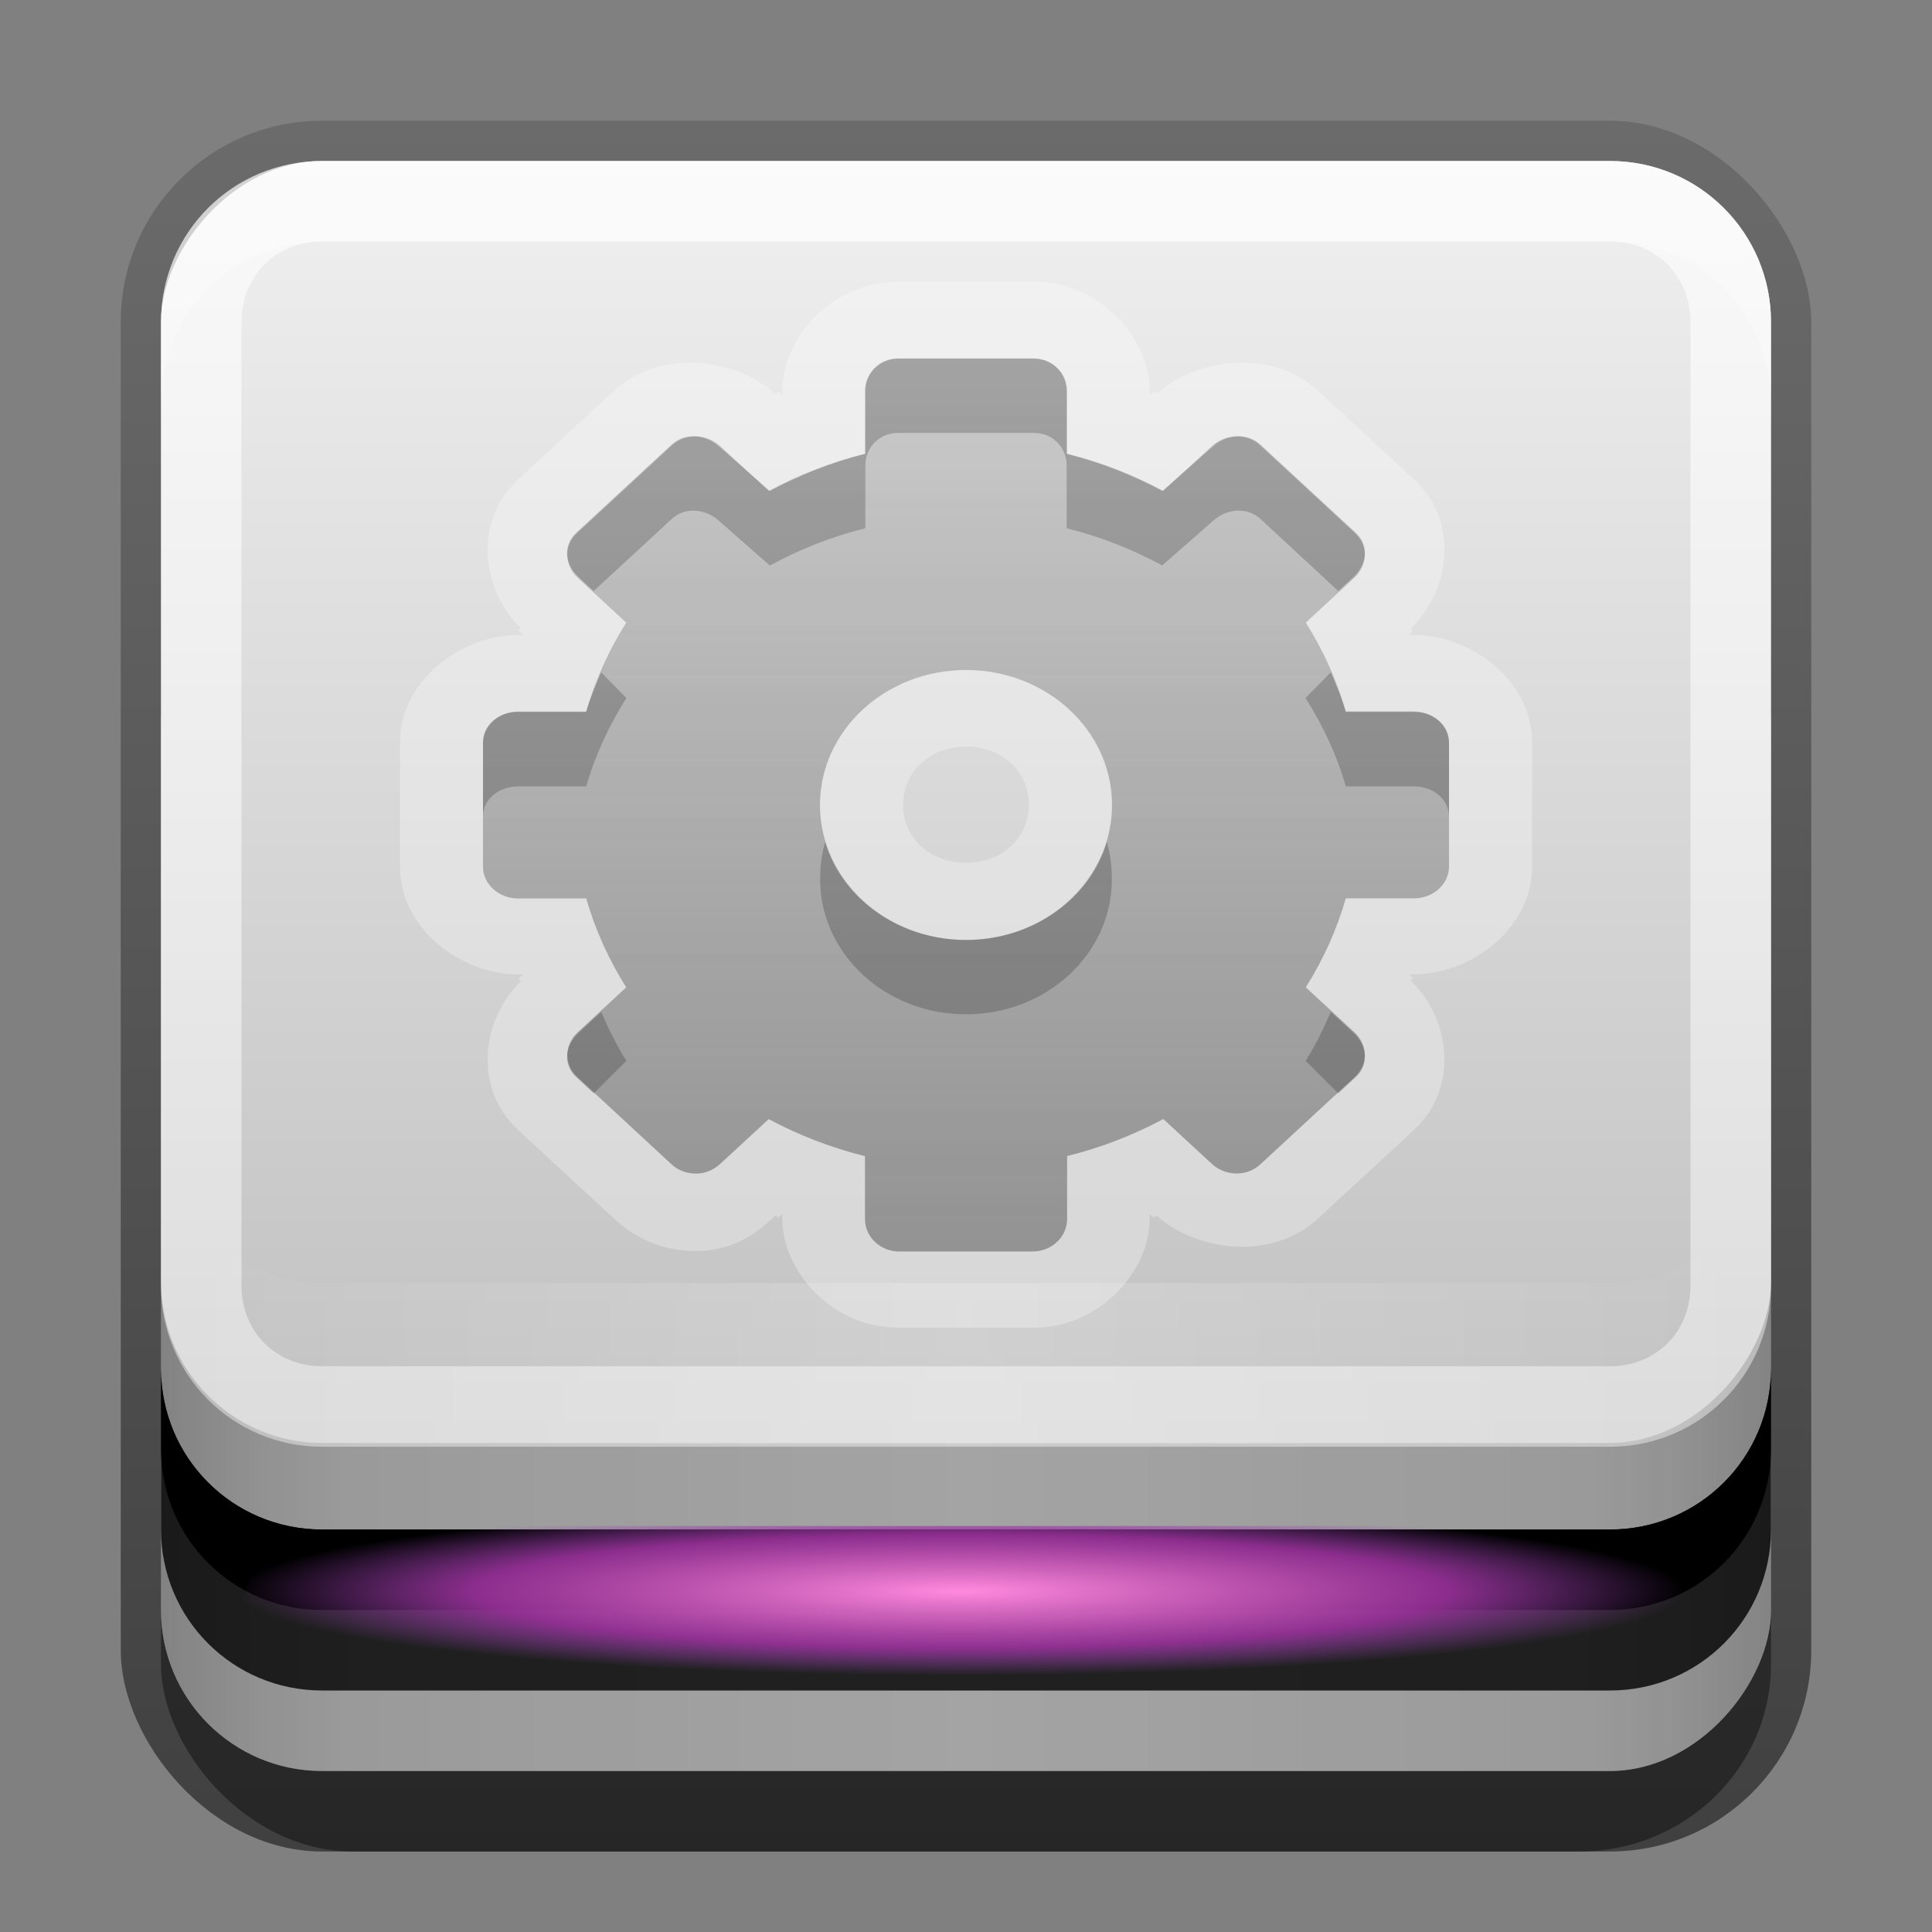 <?xml version="1.0" encoding="UTF-8" standalone="no"?>
<!-- Created with Inkscape (http://www.inkscape.org/) -->

<svg
   xmlns:dc="http://purl.org/dc/elements/1.1/"
   xmlns:cc="http://creativecommons.org/ns#"
   xmlns:rdf="http://www.w3.org/1999/02/22-rdf-syntax-ns#"
   xmlns:svg="http://www.w3.org/2000/svg"
   xmlns="http://www.w3.org/2000/svg"
   xmlns:xlink="http://www.w3.org/1999/xlink"
   xmlns:sodipodi="http://sodipodi.sourceforge.net/DTD/sodipodi-0.dtd"
   xmlns:inkscape="http://www.inkscape.org/namespaces/inkscape"
   width="24"
   height="24"
   id="svg2"
   sodipodi:version="0.32"
   inkscape:version="0.48.1 r9760"
   version="1.0"
   sodipodi:docname="drive-harddisksystem.svg"
   inkscape:output_extension="org.inkscape.output.svg.inkscape"
   style="display:inline">
  <rect width="100%" height="100%" fill="#808080" stroke="none"/>
  <defs
     id="defs4">
    <linearGradient
       inkscape:collect="always"
       id="linearGradient3865">
      <stop
         style="stop-color:#ffffff;stop-opacity:1;"
         offset="0"
         id="stop3867" />
      <stop
         style="stop-color:#ffffff;stop-opacity:0;"
         offset="1"
         id="stop3869" />
    </linearGradient>
    <linearGradient
       id="linearGradient3848">
      <stop
         id="stop3850"
         offset="0"
         style="stop-color:#3187e7;stop-opacity:1;" />
      <stop
         id="stop3852"
         offset="1"
         style="stop-color:#79b1ef;stop-opacity:1;" />
    </linearGradient>
    <linearGradient
       inkscape:collect="always"
       xlink:href="#linearGradient3767"
       id="linearGradient3816"
       gradientUnits="userSpaceOnUse"
       gradientTransform="matrix(0,0.145,-0.183,0,22.622,-1.599)"
       x1="105.558"
       y1="62.971"
       x2="24.668"
       y2="62.971" />
    <clipPath
       clipPathUnits="userSpaceOnUse"
       id="clipPath3520">
      <path
         style="fill:#ffffff;fill-opacity:1;fill-rule:nonzero;stroke:none"
         d="m 9.938,33.688 c -3.223,0 -5.844,1.784 -5.844,4 l 0,67.719 c 0,2.216 2.62,4 5.844,4 l 77.625,0 c 3.223,0 5.844,-1.784 5.844,-4 l 0,-67.719 c 0,-2.216 -2.62,-4 -5.844,-4 l -77.625,0 z M 47.906,42 c 3.432,0 6.219,2.198 6.219,4.938 0,2.182 -1.764,4.054 -4.219,4.719 l 0,3.562 c 0.015,0.498 0.299,1.067 0.688,1.469 0.1,0.075 8.192,6.2 8.219,6.219 0.008,0.006 0.023,-0.007 0.031,0 0.024,0.018 0.046,0.049 0.062,0.062 0.004,0.004 0.024,-0.006 0.031,0 0.007,0.006 0.031,0.062 0.031,0.062 2.6e-5,2.9e-5 0.062,0.062 0.062,0.062 0,0 10e-7,0.031 0,0.031 0.012,0.01 0.02,0.021 0.031,0.031 1.096,0.989 2,2.355 2,3.812 l 0,4.094 C 62.786,71.69 64,73.086 64,74.719 c 0,2.22 -2.204,4.031 -4.938,4.031 -2.733,0 -4.969,-1.811 -4.969,-4.031 0,-1.655 1.236,-3.072 3,-3.688 -2.35e-4,-1.047 -10e-7,-2.379 0,-4.094 -0.014,-0.498 -0.297,-1.035 -0.688,-1.438 l -6.5,-4.938 0,28.125 4.469,0 L 48,98 l -6.375,-9.312 4.312,0 0,-21.969 -6.531,4.938 c -0.395,0.406 -0.673,0.909 -0.688,1.406 0,2.101 0,2.98 0,3.812 l 2.812,0 0,7.906 -9.531,0 0,-7.906 2.781,0 0,-3.75 c 0,-1.442 0.889,-2.794 1.969,-3.781 0,0 0.021,-0.012 0.031,-0.031 0.004,-0.004 -0.004,-0.027 0,-0.031 0,0 0.031,-0.031 0.031,-0.031 1.5e-5,-2.1e-5 0.031,-0.031 0.031,-0.031 2.03e-4,-2.43e-4 0.055,-0.087 0.062,-0.094 0.005,-0.004 -0.005,-0.027 0,-0.031 0.015,-0.013 0.071,-0.014 0.094,-0.031 0.008,-0.011 0.023,-0.025 0.031,-0.031 0.016,-0.012 0.032,-0.008 0.062,-0.031 0.062,-0.047 0.167,-0.132 0.281,-0.219 0.229,-0.173 0.517,-0.425 0.906,-0.719 0.779,-0.588 1.839,-1.343 2.875,-2.125 2.046,-1.545 4.044,-3.088 4.094,-3.125 0.393,-0.403 0.672,-0.909 0.688,-1.406 l 0,-6.156 c -0.003,-0.044 -4.59e-4,-0.022 0,-0.031 4.59e-4,-0.009 -10e-7,-0.038 0,-0.031 l 0,-3.531 C 43.482,50.992 41.688,49.12 41.688,46.938 41.688,44.198 44.473,42 47.906,42 z"
         id="path3522"
         inkscape:connector-curvature="0" />
    </clipPath>
    <clipPath
       clipPathUnits="userSpaceOnUse"
       id="clipPath3824">
      <path
         style="fill:#ffffff;fill-opacity:1;fill-rule:nonzero;stroke:none;display:inline"
         d="m 16,12 c -2.216,0 -4,1.784 -4,4 l 0,52 c 0,2.216 1.784,4 4,4 l 64,0 c 2.216,0 4,-1.784 4,-4 l 0,-52 c 0,-2.216 -1.784,-4 -4,-4 l -64,0 z m 32,8 2.656,2.25 18.688,15.625 L 72,40.125 69.344,42.344 55.375,54.062 l 0,-8.875 L 61.406,40.125 48,28.875 l -13.406,11.25 6.031,5.062 0,8.875 L 26.656,42.344 24,40.125 26.656,37.875 45.344,22.25 48,20 z m -3.75,20.031 7.5,0 0,21.969 -7.5,0 0,-21.969 z"
         id="path3826"
         inkscape:connector-curvature="0" />
    </clipPath>
    <linearGradient
       id="linearGradient3767">
      <stop
         style="stop-color:#4d4d4d;stop-opacity:0.707;"
         offset="0"
         id="stop3769" />
      <stop
         style="stop-color:#4d4d4d;stop-opacity:0.252;"
         offset="1"
         id="stop3771" />
    </linearGradient>
    <linearGradient
       id="linearGradient3313">
      <stop
         style="stop-color:#ff8add;stop-opacity:1;"
         offset="0"
         id="stop3315" />
      <stop
         id="stop4186"
         offset="0.672"
         style="stop-color:#9b329c;stop-opacity:0.902;" />
      <stop
         style="stop-color:#9747b8;stop-opacity:0;"
         offset="1"
         id="stop3317" />
    </linearGradient>
    <radialGradient
       inkscape:collect="always"
       xlink:href="#linearGradient3313"
       id="radialGradient4138"
       gradientUnits="userSpaceOnUse"
       gradientTransform="matrix(0.3,0,0,0.035,-2.4,15.076)"
       cx="47.778"
       cy="76.852"
       fx="47.778"
       fy="76.852"
       r="30" />
    <linearGradient
       id="linearGradient3273">
      <stop
         style="stop-color:#7a7a7a;stop-opacity:1;"
         offset="0"
         id="stop3275" />
      <stop
         id="stop3281"
         offset="0.146"
         style="stop-color:#f9f9f9;stop-opacity:1" />
      <stop
         style="stop-color:#c9c9c9;stop-opacity:1"
         offset="0.373"
         id="stop3283" />
      <stop
         style="stop-color:#dedede;stop-opacity:0;"
         offset="1"
         id="stop3639" />
    </linearGradient>
    <linearGradient
       id="linearGradient3322">
      <stop
         id="stop3324"
         offset="0"
         style="stop-color:#7a7a7a;stop-opacity:1;" />
      <stop
         style="stop-color:#f9f9f9;stop-opacity:1"
         offset="0.203"
         id="stop3326" />
      <stop
         id="stop3328"
         offset="0.43"
         style="stop-color:#c9c9c9;stop-opacity:1" />
      <stop
         id="stop3632"
         offset="1"
         style="stop-color:#dedede;stop-opacity:0;" />
    </linearGradient>
    <linearGradient
       id="linearGradient4327">
      <stop
         style="stop-color:#f0f0f0;stop-opacity:1;"
         offset="0"
         id="stop4329" />
      <stop
         id="stop4331"
         offset="1"
         style="stop-color:#b4b4b4;stop-opacity:1;" />
    </linearGradient>
    <clipPath
       clipPathUnits="userSpaceOnUse"
       id="clipPath3785">
      <rect
         style="fill:#ffffff;fill-opacity:1;fill-rule:nonzero;stroke:none"
         id="rect3787"
         width="84"
         height="72"
         x="6"
         y="6"
         rx="6"
         ry="6" />
    </clipPath>
    <linearGradient
       id="linearGradient3220">
      <stop
         style="stop-color:#ffffff;stop-opacity:1;"
         offset="0"
         id="stop3222" />
      <stop
         style="stop-color:#bfbfbf;stop-opacity:0;"
         offset="1"
         id="stop3224" />
    </linearGradient>
    <linearGradient
       inkscape:collect="always"
       xlink:href="#linearGradient3220"
       id="linearGradient3781"
       gradientUnits="userSpaceOnUse"
       x1="15.656"
       y1="69.394"
       x2="46.595"
       y2="39.821"
       gradientTransform="matrix(1.117,0,0,1.117,0.805,-5.676)" />
    <linearGradient
       inkscape:collect="always"
       id="linearGradient3327">
      <stop
         style="stop-color:#000000;stop-opacity:1;"
         offset="0"
         id="stop3330" />
      <stop
         style="stop-color:#000000;stop-opacity:0;"
         offset="1"
         id="stop3333" />
    </linearGradient>
    <linearGradient
       inkscape:collect="always"
       xlink:href="#linearGradient4327"
       id="linearGradient3181"
       x1="-3.061"
       y1="27.258"
       x2="-3.061"
       y2="7.254"
       gradientUnits="userSpaceOnUse"
       gradientTransform="translate(12.119,-27.258)" />
    <inkscape:perspective
       sodipodi:type="inkscape:persp3d"
       inkscape:vp_x="0 : 11 : 1"
       inkscape:vp_y="0 : 1000 : 0"
       inkscape:vp_z="22 : 11 : 1"
       inkscape:persp3d-origin="11 : 7.3333333 : 1"
       id="perspective2531" />
    <linearGradient
       id="ButtonShadow"
       gradientTransform="scale(0.988,1.012)"
       x1="9.355"
       y1="21.743"
       x2="9.355"
       y2="0.494"
       gradientUnits="userSpaceOnUse">
      <stop
         id="stop3277"
         offset="0"
         style="stop-color:#000000;stop-opacity:0.706;" />
      <stop
         id="stop3279"
         offset="1"
         style="stop-color:#000000;stop-opacity:0.157;" />
    </linearGradient>
    <linearGradient
       inkscape:collect="always"
       id="linearGradient3232">
      <stop
         style="stop-color:#000000;stop-opacity:1;"
         offset="0"
         id="stop3234" />
      <stop
         style="stop-color:#000000;stop-opacity:0;"
         offset="1"
         id="stop3236" />
    </linearGradient>
    <linearGradient
       gradientUnits="userSpaceOnUse"
       y2="-6"
       x2="11"
       y1="14.806"
       x1="11"
       id="linearGradient3221"
       xlink:href="#linearGradient3232"
       inkscape:collect="always" />
    <linearGradient
       id="ButtonColor"
       x1="10.32"
       y1="21"
       x2="10.32"
       y2="0.999"
       gradientUnits="userSpaceOnUse">
      <stop
         style="stop-color:#29669f;stop-opacity:1;"
         offset="0"
         id="stop3189" />
      <stop
         style="stop-color:#88b6e0;stop-opacity:1;"
         offset="1"
         id="stop3191" />
    </linearGradient>
    <linearGradient
       inkscape:collect="always"
       xlink:href="#ButtonShadow"
       id="linearGradient38042"
       gradientUnits="userSpaceOnUse"
       gradientTransform="scale(0.988,1.012)"
       x1="9.355"
       y1="21.743"
       x2="9.355"
       y2="0.494" />
    <linearGradient
       inkscape:collect="always"
       xlink:href="#linearGradient3327"
       id="linearGradient2464"
       gradientUnits="userSpaceOnUse"
       x1="11.375"
       y1="22"
       x2="11.375"
       y2="-9.817"
       gradientTransform="translate(1,-1)" />
    <linearGradient
       inkscape:collect="always"
       xlink:href="#linearGradient3767"
       id="linearGradient3628"
       gradientUnits="userSpaceOnUse"
       gradientTransform="matrix(0,0.145,-0.157,0,21.036,-1.099)"
       x1="105.558"
       y1="62.971"
       x2="24.668"
       y2="62.971" />
    <linearGradient
       inkscape:collect="always"
       xlink:href="#linearGradient3767"
       id="linearGradient3630"
       gradientUnits="userSpaceOnUse"
       gradientTransform="matrix(0,0.145,-0.157,0,21.036,-1.599)"
       x1="105.558"
       y1="62.971"
       x2="24.668"
       y2="62.971" />
    <linearGradient
       inkscape:collect="always"
       xlink:href="#linearGradient3767"
       id="linearGradient3834"
       gradientUnits="userSpaceOnUse"
       gradientTransform="matrix(0,0.145,-0.183,0,22.622,-1.599)"
       x1="105.558"
       y1="62.971"
       x2="24.668"
       y2="62.971" />
    <linearGradient
       inkscape:collect="always"
       xlink:href="#linearGradient3767"
       id="linearGradient3855"
       gradientUnits="userSpaceOnUse"
       gradientTransform="matrix(0,0.146,-0.172,0,22.273,18.379)"
       x1="107.118"
       y1="60.216"
       x2="24.778"
       y2="60.216" />
    <clipPath
       clipPathUnits="userSpaceOnUse"
       id="clipPath3860">
      <path
         style="fill:#ffffff;fill-opacity:1;fill-rule:evenodd;stroke:none;display:inline"
         d="m 3,21 c -1.108,0 -2,0.892 -2,2 l 0,11 c 0,1.108 0.892,2 2,2 l 16,0 c 1.108,0 2,-0.892 2,-2 l 0,-11 c 0,-1.108 -0.892,-2 -2,-2 L 3,21 z m 8.438,0.969 c 0.694,0 1.281,0.472 1.281,1.062 0,0.416 -0.31,0.76 -0.719,0.938 L 12,24.75 c 0.02,0.016 1.963,1.371 1.969,1.375 0.308,0.25 0.506,0.52 0.438,0.875 l 0,0.156 c 0.449,0.144 0.781,0.49 0.781,0.938 0,0.57 -0.512,1.062 -1.156,1.062 -0.644,0 -1.156,-0.492 -1.156,-1.062 0,-0.437 0.286,-0.786 0.719,-0.938 6e-6,-0.022 0,-0.003 0,-0.188 -0.003,-0.107 -0.046,-0.226 -0.125,-0.312 L 12,25.719 l 0,5.938 1.312,0 L 11.469,34 9.5,31.656 l 1.406,0 0,-4.875 c -0.252,0.122 -2.369,0.762 -2.438,1.281 -0.053,0.407 -0.009,0.541 0,0.656 l 0.625,0 0,1.75 -2.094,0 0,-1.75 0.656,0 0,-0.625 c 0,-0.311 0.188,-0.631 0.406,-0.844 0.086,-0.076 0.177,-0.195 0.312,-0.281 0.47,-0.376 2.066,-0.745 2.531,-1.125 l 0,-1.875 c -0.408,-0.178 -0.719,-0.522 -0.719,-0.938 0,-0.59 0.555,-1.063 1.25,-1.062 z"
         id="path3862"
         inkscape:connector-curvature="0" />
    </clipPath>
    <linearGradient
       inkscape:collect="always"
       xlink:href="#linearGradient3831"
       id="linearGradient3845"
       x1="11"
       y1="19.5"
       x2="21"
       y2="19.5"
       gradientUnits="userSpaceOnUse"
       spreadMethod="reflect" />
    <linearGradient
       id="linearGradient3831">
      <stop
         style="stop-color:#ffffff;stop-opacity:1;"
         offset="0"
         id="stop3833" />
      <stop
         id="stop3821"
         offset="0.75"
         style="stop-color:#ffffff;stop-opacity:0.498;" />
      <stop
         style="stop-color:#ffffff;stop-opacity:0;"
         offset="1"
         id="stop3835" />
    </linearGradient>
    <linearGradient
       inkscape:collect="always"
       xlink:href="#linearGradient3865"
       id="linearGradient3871"
       x1="10.854"
       y1="0.923"
       x2="10.854"
       y2="55"
       gradientUnits="userSpaceOnUse"
       gradientTransform="translate(1,-1)" />
    <linearGradient
       y2="88"
       x2="48"
       y1="88"
       x1="90"
       spreadMethod="reflect"
       gradientUnits="userSpaceOnUse"
       id="linearGradient3140"
       xlink:href="#linearGradient3892-6"
       inkscape:collect="always" />
    <linearGradient
       id="linearGradient3892-6">
      <stop
         style="stop-color:#000000;stop-opacity:0.588;"
         offset="0"
         id="stop3894-4" />
      <stop
         id="stop3896-3"
         offset="0.118"
         style="stop-color:#000000;stop-opacity:0.471;" />
      <stop
         style="stop-color:#000000;stop-opacity:0.392;"
         offset="0.238"
         id="stop3898-3" />
      <stop
         style="stop-color:#000000;stop-opacity:0.314;"
         offset="1"
         id="stop3900-6" />
    </linearGradient>
    <linearGradient
       inkscape:collect="always"
       xlink:href="#linearGradient3892-6"
       id="linearGradient3902"
       x1="1"
       y1="-13.5"
       x2="11.046"
       y2="-13.5"
       gradientUnits="userSpaceOnUse"
       spreadMethod="reflect"
       gradientTransform="translate(1,1)" />
    <linearGradient
       inkscape:collect="always"
       xlink:href="#linearGradient3865"
       id="linearGradient3930"
       gradientUnits="userSpaceOnUse"
       gradientTransform="matrix(1,0,0,-1,12.119,27.258)"
       x1="-0.119"
       y1="13.258"
       x2="-10.119"
       y2="13.258"
       spreadMethod="reflect" />
    <linearGradient
       inkscape:collect="always"
       xlink:href="#linearGradient3767-0"
       id="linearGradient3968"
       x1="56"
       y1="64"
       x2="56"
       y2="24"
       gradientUnits="userSpaceOnUse" />
    <linearGradient
       id="linearGradient3767-0">
      <stop
         style="stop-color:#4d4d4d;stop-opacity:0.707;"
         offset="0"
         id="stop3769-4" />
      <stop
         style="stop-color:#4d4d4d;stop-opacity:0.314;"
         offset="1"
         id="stop3771-1" />
    </linearGradient>
    <linearGradient
       gradientTransform="matrix(0.292,0,0,0.299,-2,-5.148)"
       y2="24"
       x2="56"
       y1="64"
       x1="56"
       gradientUnits="userSpaceOnUse"
       id="linearGradient3989"
       xlink:href="#linearGradient3767-0"
       inkscape:collect="always" />
    <radialGradient
       inkscape:collect="always"
       xlink:href="#linearGradient3175-0"
       id="radialGradient4138-5"
       gradientUnits="userSpaceOnUse"
       gradientTransform="matrix(1.067,0,0,0.042,-3.2,82.25)"
       cx="48"
       cy="84"
       fx="48"
       fy="84"
       r="30" />
    <linearGradient
       id="linearGradient3175-0">
      <stop
         id="stop3177-4"
         offset="0"
         style="stop-color:#ff82da;stop-opacity:1;" />
      <stop
         style="stop-color:#c63fb4;stop-opacity:1;"
         offset="0.6"
         id="stop3871" />
      <stop
         id="stop3179-8"
         offset="1"
         style="stop-color:#992ea0;stop-opacity:0;" />
    </linearGradient>
    <radialGradient
       gradientUnits="userSpaceOnUse"
       gradientTransform="matrix(-0.005,1.22,-1.384,-0.006,26.241,-46.842)"
       r="35.938"
       fy="-15.894"
       fx="48"
       cy="-15.894"
       cx="48"
       id="radialGradient3465"
       xlink:href="#linearGradient3175-0-4"
       inkscape:collect="always" />
    <linearGradient
       id="linearGradient3175-0-4">
      <stop
         id="stop3177-4-3"
         offset="0"
         style="stop-color:#e46bbf;stop-opacity:1;" />
      <stop
         style="stop-color:#b954b9;stop-opacity:1;"
         offset="0.6"
         id="stop3890" />
      <stop
         id="stop3179-8-7"
         offset="1"
         style="stop-color:#6a3282;stop-opacity:0;" />
    </linearGradient>
    <radialGradient
       r="35.938"
       fy="-15.894"
       fx="48"
       cy="-15.894"
       cx="48"
       gradientTransform="matrix(-0.005,1.22,-1.384,-0.006,26.241,-46.842)"
       gradientUnits="userSpaceOnUse"
       id="radialGradient3066"
       xlink:href="#linearGradient3175-0-4"
       inkscape:collect="always" />
    <linearGradient
       inkscape:collect="always"
       xlink:href="#linearGradient3767-0-5"
       id="linearGradient3888"
       x1="12.022"
       y1="13.858"
       x2="12.022"
       y2="2.019"
       gradientUnits="userSpaceOnUse"
       gradientTransform="matrix(1,0,0,0.924,0,0.604)" />
    <linearGradient
       id="linearGradient3767-0-5">
      <stop
         style="stop-color:#4d4d4d;stop-opacity:0.707;"
         offset="0"
         id="stop3769-4-0" />
      <stop
         style="stop-color:#4d4d4d;stop-opacity:0.314;"
         offset="1"
         id="stop3771-1-9" />
    </linearGradient>
  </defs>
  <sodipodi:namedview
     id="base"
     pagecolor="#ffffff"
     bordercolor="#e7e7e7"
     borderopacity="1"
     inkscape:pageopacity="0.0"
     inkscape:pageshadow="2"
     inkscape:zoom="24.411791"
     inkscape:cx="-4.3158885"
     inkscape:cy="9.9535917"
     inkscape:document-units="px"
     inkscape:current-layer="layer5"
     showgrid="true"
     inkscape:showpageshadow="false"
     showguides="false"
     inkscape:guide-bbox="true"
     inkscape:window-width="1920"
     inkscape:window-height="1030"
     inkscape:window-x="0"
     inkscape:window-y="25"
     inkscape:snap-global="false"
     inkscape:window-maximized="1">
    <sodipodi:guide
       orientation="1,0"
       position="0,112"
       id="guide2383" />
    <sodipodi:guide
       orientation="0,1"
       position="26.278,128"
       id="guide2385" />
    <sodipodi:guide
       orientation="1,0"
       position="128,54.082"
       id="guide2387" />
    <sodipodi:guide
       orientation="0,1"
       position="78.156,0"
       id="guide2389" />
    <sodipodi:guide
       orientation="0,1"
       position="60.864,64.085"
       id="guide2391" />
    <inkscape:grid
       type="xygrid"
       id="grid3672"
       visible="true"
       enabled="true"
       empspacing="8"
       snapvisiblegridlinesonly="true" />
  </sodipodi:namedview>
  <g
     inkscape:groupmode="layer"
     id="layer3"
     inkscape:label="Shadow"
     transform="translate(0,2)"
     sodipodi:insensitive="true">
    <rect
       style="opacity:0.5;fill:url(#linearGradient2464);fill-opacity:1;stroke:none;display:inline"
       id="rect3371"
       width="21"
       height="21.5"
       x="1.5"
       y="-0.5"
       rx="2.5"
       ry="2.5" />
    <rect
       ry="2.326"
       rx="2.381"
       y="1"
       x="2"
       height="20"
       width="20"
       id="rect2553"
       style="opacity:0.4;fill:#000000;fill-opacity:1;stroke:none;display:inline" />
  </g>
  <g
     inkscape:groupmode="layer"
     id="layer2"
     inkscape:label="Facade"
     transform="translate(0,2)"
     sodipodi:insensitive="true">
    <rect
       transform="scale(1,-1)"
       ry="2"
       rx="2"
       y="-20"
       x="2"
       height="15"
       width="20"
       id="rect4177"
       style="fill:#cacaca;fill-opacity:1;fill-rule:evenodd;stroke:none;display:inline" />
    <path
       style="fill:#282828;fill-opacity:1;fill-rule:evenodd;stroke:none;display:inline"
       d="m 4,19 c -1.108,0 -2,-0.892 -2,-2 l 0,-2 c 0,1.108 0.892,2 2,2 L 20,17 c 1.108,0 2,-0.892 2,-2 l 0,2 c 0,1.108 -0.892,2 -2,2 l -16,0 z"
       id="path4182"
       sodipodi:nodetypes="ccccccccc"
       inkscape:connector-curvature="0" />
    <path
       sodipodi:nodetypes="ccccccccc"
       id="path4203"
       d="m 4,18 c -1.108,0 -2,-0.892 -2,-2 l 0,-1 c 0,1.108 0.892,2 2,2 L 20,17 c 1.108,0 2,-0.892 2,-2 l 0,1 c 0,1.108 -0.892,2 -2,2 l -16,0 z"
       style="fill:#000000;fill-opacity:1;fill-rule:evenodd;stroke:none;display:inline"
       inkscape:connector-curvature="0" />
    <rect
       style="opacity:0.6;fill:url(#linearGradient3902);fill-opacity:1;fill-rule:evenodd;stroke:none;display:inline"
       id="rect3894"
       width="20"
       height="15"
       x="2"
       y="-20"
       rx="2"
       ry="2"
       transform="scale(1,-1)" />
  </g>
  <g
     inkscape:label="Top"
     inkscape:groupmode="layer"
     id="layer1"
     transform="translate(0,2)"
     sodipodi:insensitive="true">
    <rect
       style="fill:url(#linearGradient3181);fill-opacity:1;fill-rule:evenodd;stroke:none;display:inline"
       id="rect3173"
       width="20"
       height="15.924"
       x="2"
       y="-15.924"
       rx="2"
       ry="2"
       transform="scale(1,-1)" />
    <path
       style="opacity:0.25;fill:#ffffff;fill-opacity:1;fill-rule:evenodd;stroke:none;display:inline"
       d="m 4,-1.8e-7 c -1.108,0 -2,0.892 -2,2 l 0,1 c 0,-1.108 0.892,-2 2,-2 l 16,0 c 1.108,0 2,0.892 2,2 l 0,-1 C 22,0.892 21.108,-1.8e-7 20,-1.8e-7 l -16,0 z"
       id="rect3183"
       inkscape:connector-curvature="0" />
    <path
       style="opacity:0.6;fill:url(#linearGradient3871);fill-opacity:1;fill-rule:evenodd;stroke:none;display:inline"
       d="M 4,0 C 2.892,0 2,0.892 2,2 l 0,11.972 c 0,1.108 0.892,2 2,2 l 16,0 c 1.108,0 2,-0.892 2,-2 L 22,2 C 22,0.892 21.108,0 20,0 z m 0,1 16,0 c 0.572,0 1,0.428 1,1 l 0,11.972 c 0,0.572 -0.428,1 -1,1 l -16,0 c -0.572,0 -1,-0.428 -1,-1 L 3,2 C 3,1.428 3.428,1 4,1 z"
       id="path4188"
       sodipodi:nodetypes="cccccccccccccccccc"
       inkscape:connector-curvature="0" />
    <path
       style="opacity:0.2;fill:url(#linearGradient3930);fill-opacity:1;fill-rule:evenodd;stroke:none;display:inline"
       d="m 2,11.938 0,2 c 0,1.108 0.892,2 2,2 l 16,0 c 1.108,0 2,-0.892 2,-2 l 0,-2 c 0,1.108 -0.892,2 -2,2 l -16,0 c -1.108,0 -2,-0.892 -2,-2 z"
       id="rect3921"
       inkscape:connector-curvature="0" />
  </g>
  <g
     inkscape:groupmode="layer"
     id="layer4"
     inkscape:label="Light"
     style="display:inline"
     transform="translate(0,2)"
     sodipodi:insensitive="true">
    <rect
       style="fill:url(#radialGradient4138);fill-opacity:1;fill-rule:nonzero;stroke:none;display:inline"
       id="rect3311"
       width="18"
       height="2.088"
       x="3"
       y="16.956"
       rx="1.636"
       ry="2.088" />
  </g>
  <g
     inkscape:groupmode="layer"
     id="layer5"
     inkscape:label="Symbol"
     transform="translate(0,2)">
    <path
       sodipodi:type="inkscape:offset"
       inkscape:radius="1.0249143"
       inkscape:original="M 11.15625 2 C 10.92012 2 10.75 2.197335 10.75 2.4375 L 10.75 3.28125 C 10.327786 3.393744 9.931622 3.566573 9.5625 3.78125 L 8.9375 3.1875 C 8.767679 3.0177 8.510716 2.989283 8.34375 3.15625 L 7.15625 4.34375 C 6.989262 4.510718 7.017678 4.767678 7.1875 4.9375 L 7.78125 5.5625 C 7.566574 5.931621 7.393747 6.3277844 7.28125 6.75 L 6.4375 6.75 C 6.197335 6.75 6 6.9201212 6 7.15625 L 6 8.84375 C 6 9.079879 6.197335 9.25 6.4375 9.25 L 7.28125 9.25 C 7.393747 9.672215 7.566574 10.068379 7.78125 10.4375 L 7.1875 11.0625 C 7.0177 11.232323 6.989283 11.489282 7.15625 11.65625 L 8.34375 12.84375 C 8.427233 12.927233 8.546366 12.969677 8.65625 12.96875 C 8.766133 12.967819 8.85259 12.89741 8.9375 12.8125 L 9.5625 12.21875 C 9.931622 12.433427 10.327786 12.606256 10.75 12.71875 L 10.75 13.5625 C 10.75 13.802664 10.92012 14 11.15625 14 L 12.84375 14 C 13.079878 14 13.25 13.802665 13.25 13.5625 L 13.25 12.71875 C 13.672214 12.606256 14.068379 12.433428 14.4375 12.21875 L 15.0625 12.8125 C 15.232321 12.982301 15.489281 13.010718 15.65625 12.84375 L 16.84375 11.65625 C 17.010739 11.489282 16.982321 11.232323 16.8125 11.0625 L 16.21875 10.4375 C 16.433426 10.068379 16.606256 9.672215 16.71875 9.25 L 17.5625 9.25 C 17.802662 9.25 18 9.079878 18 8.84375 L 18 7.15625 C 18 6.9201206 17.802662 6.75 17.5625 6.75 L 16.71875 6.75 C 16.606255 6.3277844 16.433426 5.931621 16.21875 5.5625 L 16.8125 4.9375 C 16.982301 4.767678 17.010717 4.510718 16.84375 4.34375 L 15.65625 3.15625 C 15.489281 2.989261 15.232321 3.017678 15.0625 3.1875 L 14.4375 3.78125 C 14.068377 3.566573 13.672215 3.393744 13.25 3.28125 L 13.25 2.4375 C 13.25 2.197335 13.079877 2 12.84375 2 L 11.15625 2 z M 12 6.1875 C 13.0013 6.1875 13.8125 6.9987005 13.8125 8 C 13.8125 9.001299 13.0013 9.8125 12 9.8125 C 10.998701 9.8125 10.1875 9.001299 10.1875 8 C 10.1875 6.9987005 10.998701 6.1875 12 6.1875 z "
       style="opacity:0.3;fill:#ffffff;fill-opacity:1;fill-rule:nonzero;stroke:none;stroke-width:1;marker:none;visibility:visible;display:block;overflow:visible;enable-background:accumulate"
       id="path3894"
       d="m 11.156,0.969 c -0.807,0 -1.438,0.745 -1.438,1.469 l 0,0.062 -0.062,-0.062 0,0.031 c -0.007,-0.007 -0.024,0.006 -0.031,0 C 9.124,1.991 8.197,1.865 7.625,2.438 L 6.438,3.625 c -0.572,0.572 -0.447,1.499 0.031,2 L 6.438,5.656 6.5,5.719 l -0.062,0 c -0.724,0 -1.469,0.63 -1.469,1.438 l 0,1.688 c 0,0.807 0.745,1.438 1.469,1.438 l 0.062,0 -0.062,0.062 0.031,0.031 c -0.478,0.501 -0.603,1.428 -0.031,2 L 7.625,13.562 C 7.93,13.868 8.276,14.003 8.656,14 9.185,13.996 9.488,13.668 9.625,13.531 l 0.031,0 0,0.031 0.062,-0.062 0,0.062 c 0,0.724 0.63,1.469 1.438,1.469 l 1.688,0 c 0.807,0 1.438,-0.745 1.438,-1.469 l 0,-0.062 0.062,0.062 0,-0.031 0.031,0 c 0.501,0.478 1.428,0.603 2,0.031 l 1.188,-1.188 c 0.572,-0.572 0.447,-1.499 -0.031,-2 -0.006,-0.007 0.007,-0.025 0,-0.031 l 0.031,0 -0.062,-0.062 0.062,0 c 0.724,0 1.469,-0.63 1.469,-1.438 l 0,-1.688 c 0,-0.807 -0.745,-1.438 -1.469,-1.438 l -0.062,0 0.062,-0.062 -0.031,0 0,-0.031 c 0.478,-0.501 0.603,-1.428 0.031,-2 L 16.375,2.438 c -0.572,-0.572 -1.499,-0.447 -2,0.031 L 14.344,2.438 14.281,2.5 l 0,-0.062 c 0,-0.724 -0.63,-1.469 -1.438,-1.469 l -1.688,0 z M 12,7.219 c 0.448,0 0.781,0.334 0.781,0.781 0,0.448 -0.334,0.781 -0.781,0.781 -0.448,0 -0.781,-0.334 -0.781,-0.781 0,-0.448 0.334,-0.781 0.781,-0.781 z"
       transform="matrix(1,0,0,0.924,0,0.604)" />
    <path
       d="m 11.172,13.547 c -0.236,0 -0.427,-0.181 -0.427,-0.403 l 0,-0.782 C 10.322,12.258 9.919,12.1 9.549,11.902 l -0.602,0.556 c -0.085,0.078 -0.187,0.12 -0.297,0.121 -0.11,8.57e-4 -0.222,-0.036 -0.305,-0.113 L 7.169,11.378 c -0.167,-0.154 -0.161,-0.399 0.009,-0.556 L 7.779,10.265 C 7.564,9.924 7.394,9.551 7.282,9.161 l -0.846,0 c -0.24,0 -0.436,-0.177 -0.436,-0.395 l 0,-1.532 c 0,-0.218 0.196,-0.395 0.436,-0.395 l 0.846,0 C 7.394,6.449 7.564,6.076 7.779,5.735 L 7.177,5.178 C 7.007,5.021 7.002,4.776 7.169,4.622 L 8.346,3.534 c 0.167,-0.154 0.432,-0.149 0.602,0.008 l 0.602,0.556 c 0.369,-0.198 0.773,-0.356 1.195,-0.46 l 0,-0.782 c 0,-0.222 0.191,-0.403 0.427,-0.403 l 1.657,0 c 0.236,0 0.427,0.181 0.427,0.403 l 0,0.782 c 0.422,0.104 0.826,0.261 1.195,0.46 l 0.602,-0.556 c 0.17,-0.157 0.435,-0.162 0.602,-0.008 l 1.177,1.088 c 0.167,0.154 0.161,0.399 -0.009,0.556 l -0.602,0.556 c 0.215,0.341 0.385,0.714 0.497,1.104 l 0.846,0 c 0.24,0 0.436,0.177 0.436,0.395 l 0,1.532 c 0,0.218 -0.196,0.395 -0.436,0.395 l -0.846,0 C 16.606,9.551 16.436,9.924 16.221,10.265 l 0.602,0.556 c 0.17,0.157 0.176,0.402 0.009,0.556 l -1.177,1.088 c -0.167,0.154 -0.432,0.149 -0.602,-0.008 l -0.602,-0.556 c -0.369,0.198 -0.773,0.356 -1.195,0.46 l 0,0.782 c 0,0.222 -0.191,0.403 -0.427,0.403 l -1.657,0 z m 0.828,-3.87 c 1.001,0 1.814,-0.751 1.814,-1.677 0,-0.926 -0.813,-1.677 -1.814,-1.677 -1.001,0 -1.814,0.751 -1.814,1.677 0,0.926 0.813,1.677 1.814,1.677 z"
       id="rect3267"
       style="opacity:0.7;fill:url(#linearGradient3888);fill-opacity:1;fill-rule:nonzero;stroke:none;stroke-width:1;marker:none;visibility:visible;display:block;overflow:visible;enable-background:accumulate"
       inkscape:connector-curvature="0" />
    <path
       style="opacity:0.2;fill:#000000;fill-opacity:1;fill-rule:nonzero;stroke:none;stroke-width:1;marker:none;visibility:visible;display:block;overflow:visible;enable-background:accumulate"
       d="m 11.156,2.453 c -0.236,0 -0.406,0.182 -0.406,0.404 l 0,0.78 C 10.328,3.742 9.932,3.902 9.562,4.1 L 8.938,3.551 C 8.768,3.394 8.511,3.368 8.344,3.522 L 7.156,4.62 C 6.989,4.774 7.018,5.012 7.188,5.169 L 7.375,5.342 8.344,4.447 C 8.511,4.292 8.768,4.319 8.938,4.476 l 0.625,0.549 C 9.932,4.826 10.328,4.666 10.75,4.562 l 0,-0.78 c 0,-0.222 0.17,-0.404 0.406,-0.404 l 1.688,0 c 0.236,0 0.406,0.182 0.406,0.404 l 0,0.78 c 0.422,0.104 0.818,0.264 1.188,0.462 l 0.625,-0.549 c 0.17,-0.157 0.427,-0.183 0.594,-0.029 L 16.625,5.342 16.812,5.169 C 16.982,5.012 17.011,4.774 16.844,4.62 L 15.656,3.522 C 15.489,3.368 15.232,3.394 15.062,3.551 L 14.438,4.1 C 14.068,3.902 13.672,3.742 13.25,3.638 l 0,-0.78 c 0,-0.222 -0.17,-0.404 -0.406,-0.404 l -1.688,0 z m -3.688,3.9 C 7.401,6.512 7.329,6.678 7.281,6.844 l -0.844,0 C 6.197,6.844 6,7.002 6,7.22 L 6,8.144 C 6,7.926 6.197,7.769 6.438,7.769 l 0.844,0 C 7.394,7.379 7.567,7.012 7.781,6.671 L 7.469,6.353 z m 9.062,0 -0.312,0.318 c 0.215,0.341 0.388,0.707 0.5,1.098 l 0.844,0 c 0.24,0 0.438,0.157 0.438,0.376 L 18,7.22 C 18,7.002 17.803,6.844 17.562,6.844 l -0.844,0 C 16.671,6.678 16.599,6.512 16.531,6.353 z M 10.25,8.462 C 10.207,8.606 10.188,8.768 10.188,8.924 10.188,9.85 10.999,10.6 12,10.6 c 1.001,0 1.812,-0.75 1.812,-1.676 0,-0.156 -0.019,-0.319 -0.062,-0.462 C 13.537,9.169 12.832,9.676 12,9.676 c -0.832,0 -1.537,-0.507 -1.75,-1.213 z m -2.781,2.109 -0.281,0.26 C 7.018,10.988 6.989,11.226 7.156,11.38 L 7.375,11.582 7.781,11.178 C 7.658,10.982 7.56,10.785 7.469,10.571 z m 9.062,0 c -0.091,0.214 -0.189,0.411 -0.312,0.607 L 16.625,11.582 16.844,11.38 c 0.167,-0.154 0.139,-0.392 -0.031,-0.549 l -0.281,-0.26 z"
       id="path3072"
       inkscape:connector-curvature="0" />
  </g>
</svg>
